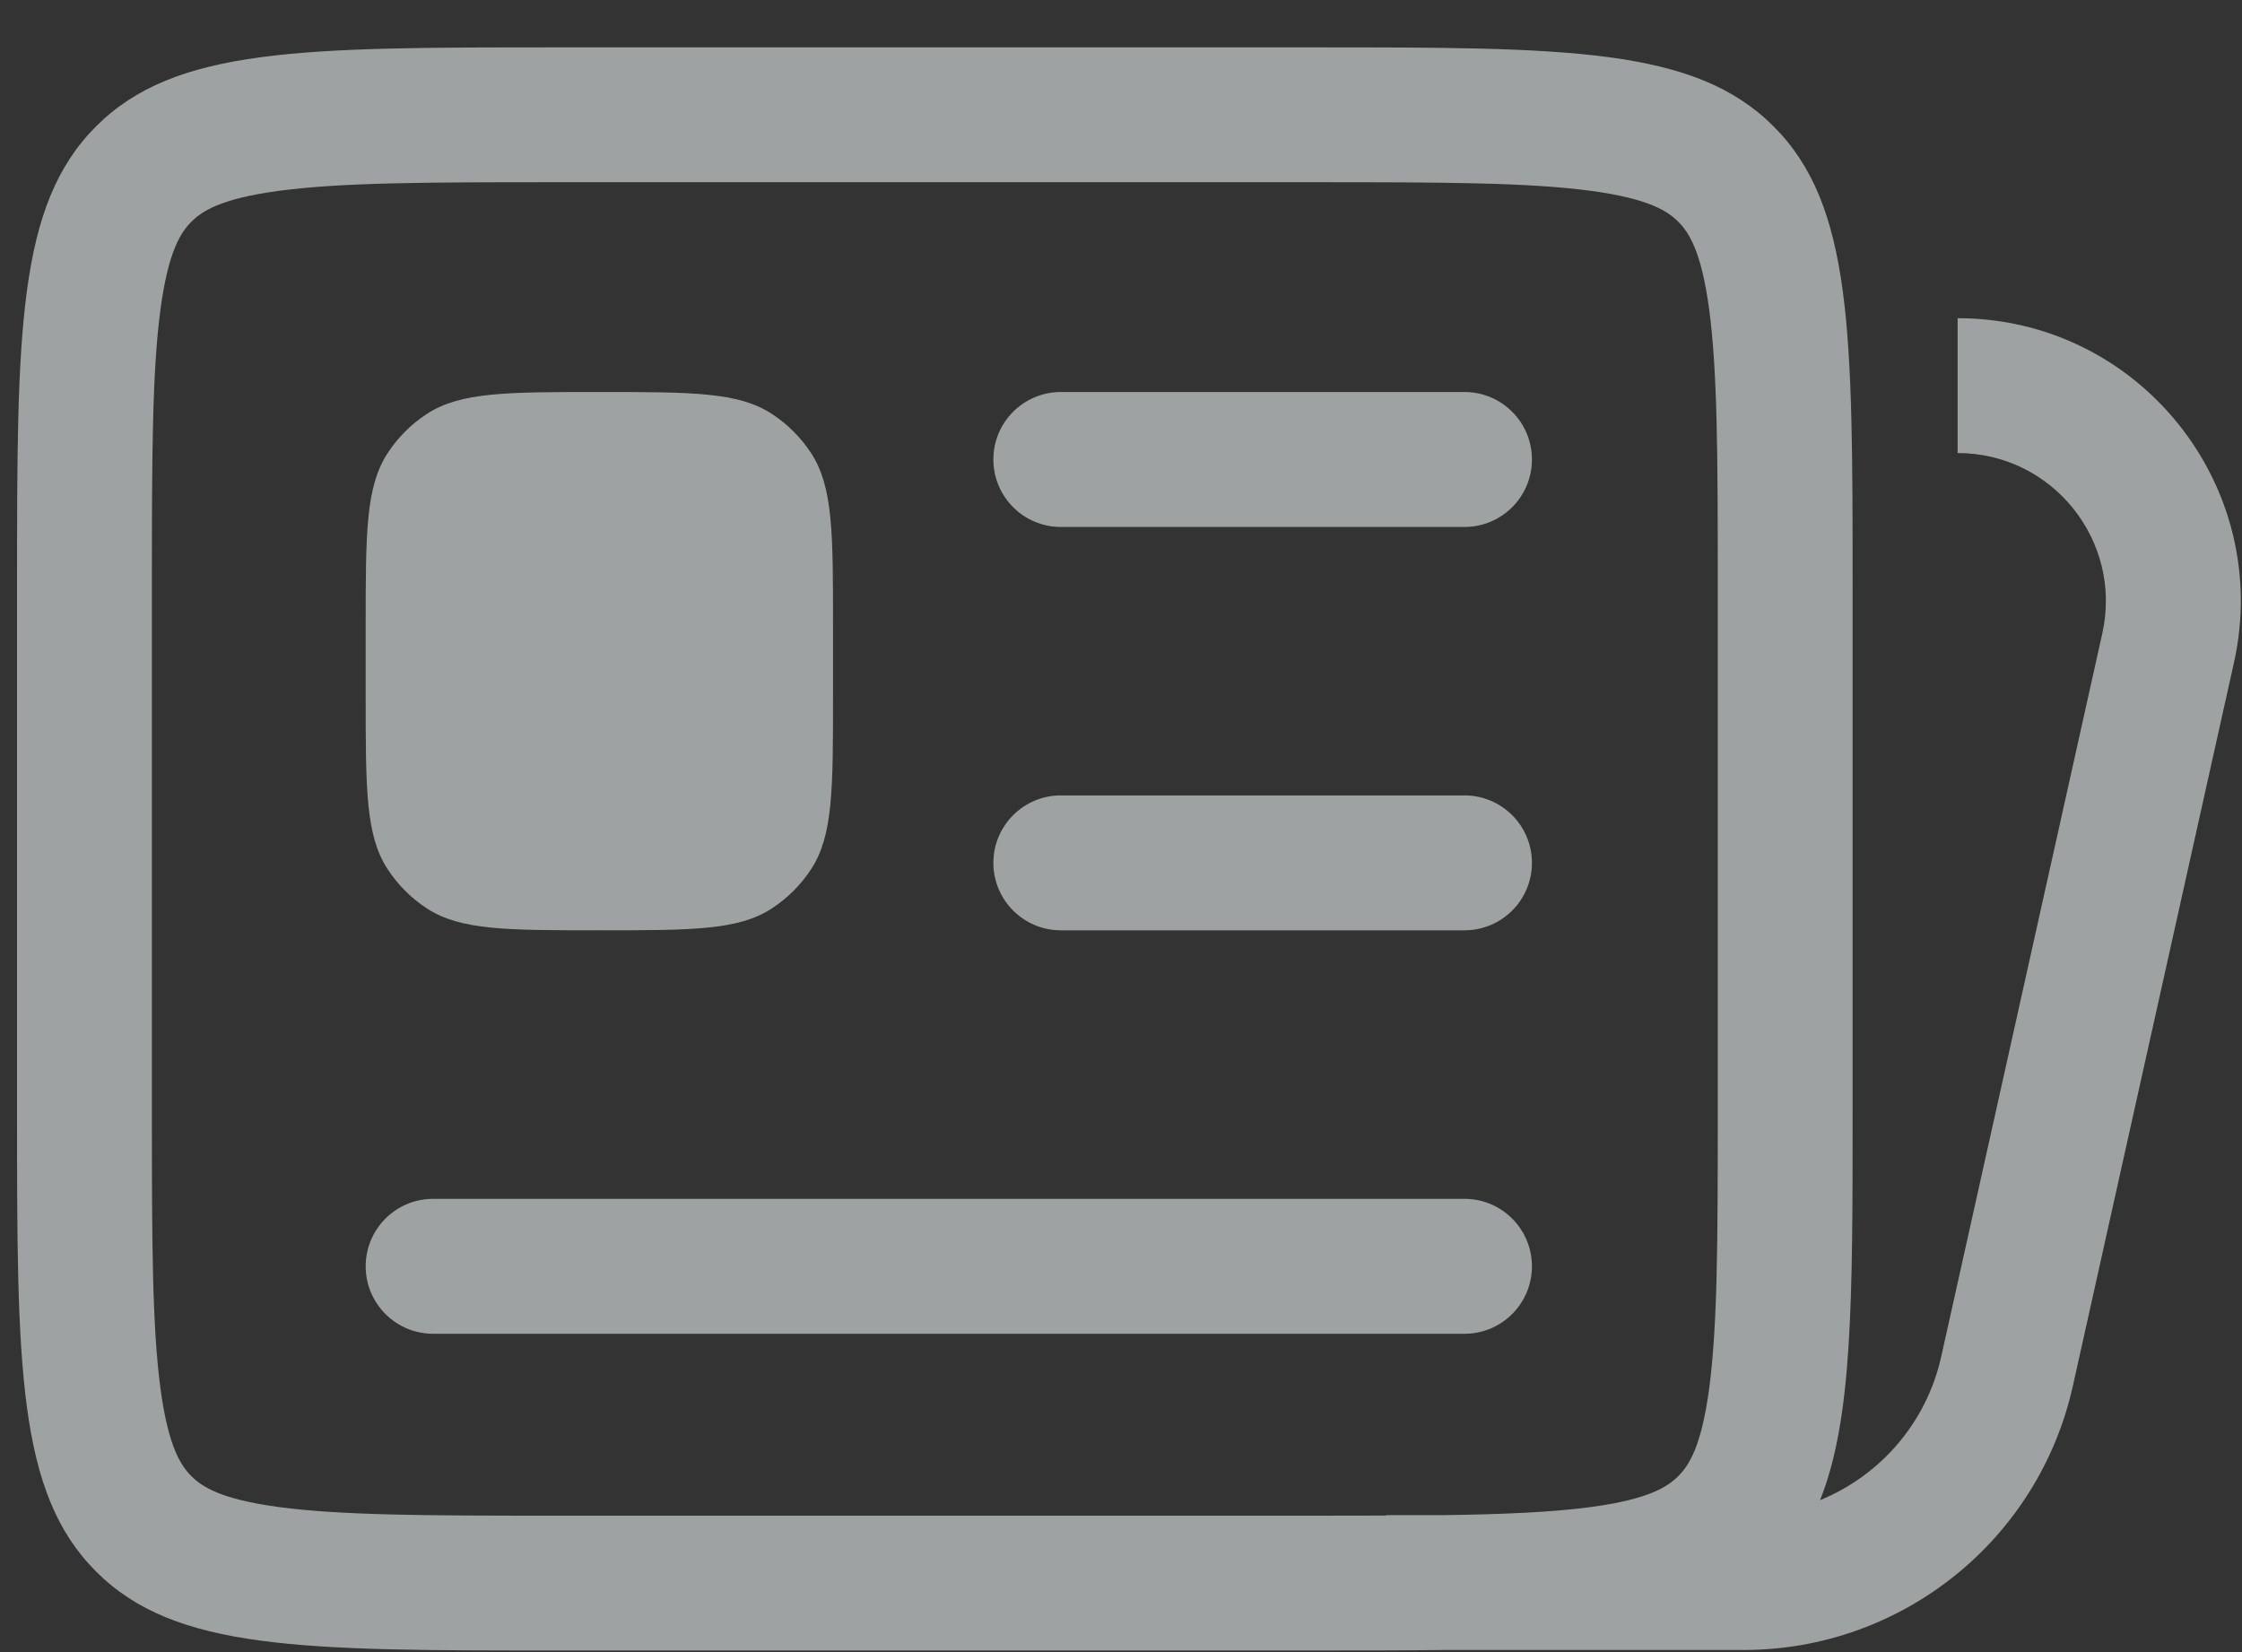 <svg width="38" height="28" viewBox="0 0 38 28" fill="none" xmlns="http://www.w3.org/2000/svg">
<rect x="0" y="0" width="38" height="28" fill="#333333" stroke="none"/>
<g opacity="0.6">
<path d="M6.198 10.605C6.198 9.037 6.198 8.253 6.567 7.685C6.741 7.416 6.97 7.187 7.24 7.012C7.807 6.644 8.591 6.644 10.159 6.644C11.727 6.644 12.511 6.644 13.078 7.012C13.347 7.187 13.576 7.416 13.751 7.685C14.119 8.253 14.119 9.037 14.119 10.605V11.807C14.119 13.375 14.119 14.159 13.751 14.726C13.576 14.995 13.347 15.224 13.078 15.399C12.511 15.767 11.727 15.767 10.159 15.767C8.591 15.767 7.807 15.767 7.24 15.399C6.97 15.224 6.741 14.995 6.567 14.726C6.198 14.159 6.198 13.375 6.198 11.807V10.605Z" fill="#E8EDEF"/>
<path d="M7.341 20.318C6.71 20.318 6.198 20.83 6.198 21.462C6.198 22.093 6.71 22.605 7.341 22.605H24.822C25.453 22.605 25.965 22.093 25.965 21.462C25.965 20.83 25.453 20.318 24.822 20.318H7.341Z" fill="#E8EDEF"/>
<path d="M16.837 14.624C16.837 13.993 17.349 13.481 17.98 13.481H24.822C25.453 13.481 25.965 13.993 25.965 14.624C25.965 15.255 25.453 15.767 24.822 15.767H17.98C17.349 15.767 16.837 15.255 16.837 14.624Z" fill="#E8EDEF"/>
<path d="M17.98 6.644C17.349 6.644 16.837 7.156 16.837 7.787C16.837 8.419 17.349 8.931 17.98 8.931H24.822C25.453 8.931 25.965 8.419 25.965 7.787C25.965 7.156 25.453 6.644 24.822 6.644H17.98Z" fill="#E8EDEF"/>
<path fill-rule="evenodd" clip-rule="evenodd" d="M24.483 27.964C23.812 27.973 23.074 27.973 22.258 27.973H9.431C5.121 27.973 2.966 27.973 1.628 26.634C0.289 25.296 0.289 23.141 0.289 18.831V9.945C0.289 5.635 0.289 3.48 1.628 2.142C2.966 0.803 5.121 0.803 9.431 0.803H22.258C26.568 0.803 28.723 0.803 30.061 2.142C31.4 3.48 31.4 5.635 31.4 9.945V18.831C31.4 22.039 31.4 24.053 30.848 25.425C31.865 25.01 32.651 24.118 32.902 22.993L35.632 10.737C35.982 9.168 34.788 7.678 33.18 7.678V5.393C36.251 5.393 38.531 8.237 37.863 11.234L35.133 23.49C34.55 26.105 32.231 27.964 29.553 27.964H24.483ZM9.431 3.088H22.258C24.478 3.088 25.912 3.093 26.969 3.235C27.961 3.369 28.271 3.584 28.445 3.758C28.619 3.932 28.834 4.242 28.968 5.234C29.11 6.291 29.115 7.725 29.115 9.945V18.831C29.115 21.051 29.11 22.485 28.968 23.542C28.834 24.534 28.619 24.844 28.445 25.018C28.271 25.192 27.961 25.407 26.969 25.541C26.309 25.629 25.502 25.665 24.449 25.679H23.494V25.686C23.111 25.688 22.7 25.688 22.258 25.688H9.431C7.211 25.688 5.777 25.683 4.72 25.541C3.728 25.407 3.418 25.192 3.244 25.018C3.07 24.844 2.855 24.534 2.721 23.542C2.579 22.485 2.574 21.051 2.574 18.831V9.945C2.574 7.725 2.579 6.291 2.721 5.234C2.855 4.242 3.07 3.932 3.244 3.758C3.418 3.584 3.728 3.369 4.72 3.235C5.777 3.093 7.211 3.088 9.431 3.088Z" fill="#E8EDEF"/>
</g>
</svg>
